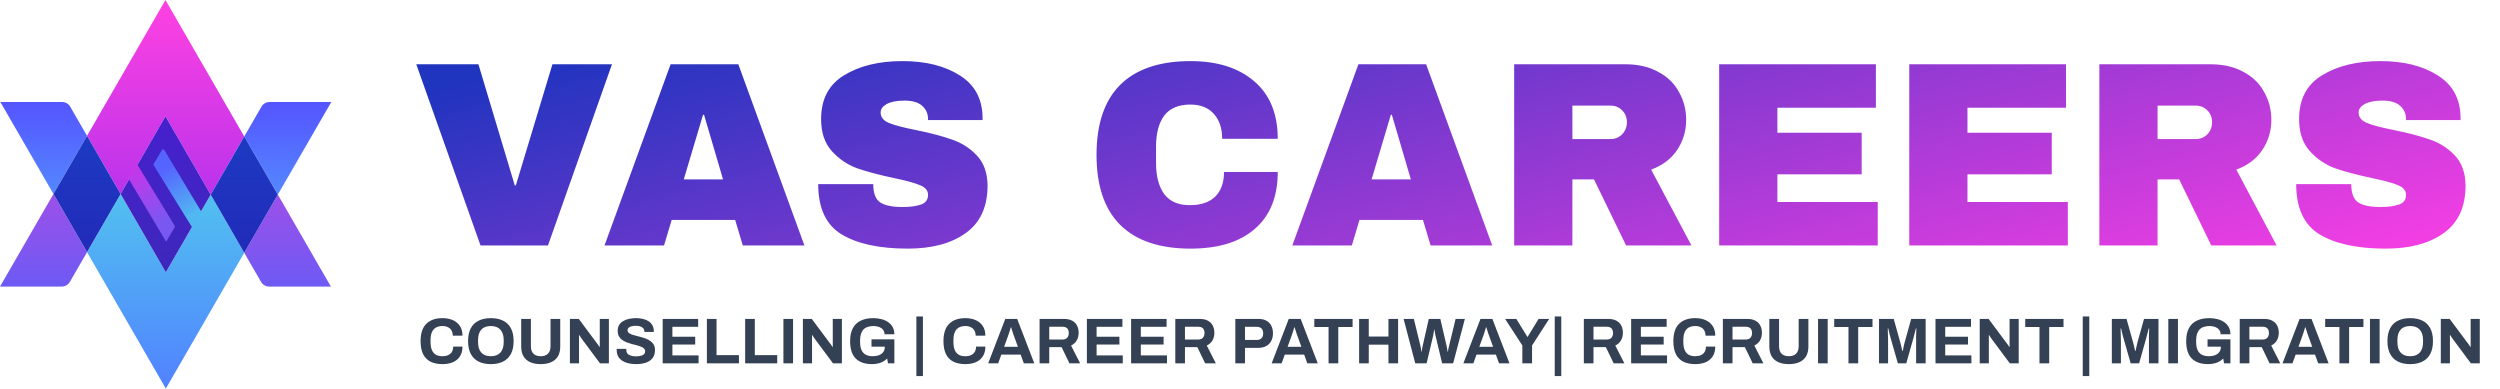 <svg width="193" height="30" viewBox="0 0 193 30" fill="none" xmlns="http://www.w3.org/2000/svg">
<path d="M0 22.124H4.767C5.025 22.124 5.263 21.986 5.391 21.764L6.719 19.464L4.127 14.975L0 22.124Z" fill="url(#paint0_linear_59_1063)"/>
<path d="M20.155 21.764C20.284 21.986 20.522 22.124 20.779 22.124L25.546 22.124L21.448 15.025L18.856 19.514L20.155 21.764Z" fill="url(#paint1_linear_59_1063)"/>
<path d="M16.265 15.025L12.802 21.022L9.311 14.975L6.719 19.464L12.802 30L18.856 19.514L16.265 15.025Z" fill="url(#paint2_linear_59_1063)"/>
<path d="M12.773 8.978L16.265 15.025L18.856 10.536L12.773 0L6.719 10.486L9.311 14.975L12.773 8.978Z" fill="url(#paint3_linear_59_1063)"/>
<path d="M5.42 8.236C5.292 8.014 5.054 7.876 4.797 7.876H0.029L4.127 14.975L6.719 10.486L5.42 8.236Z" fill="url(#paint4_linear_59_1063)"/>
<path d="M25.576 7.876H20.808C20.551 7.876 20.313 8.014 20.184 8.236L18.856 10.536L21.448 15.025L25.576 7.876Z" fill="url(#paint5_linear_59_1063)"/>
<path d="M16.265 15.025L18.856 19.514L21.448 15.025L18.856 10.536L16.265 15.025Z" fill="url(#paint6_linear_59_1063)"/>
<path d="M6.719 10.486L4.127 14.975L6.719 19.464L9.311 14.975L6.719 10.486Z" fill="url(#paint7_linear_59_1063)"/>
<path d="M12.802 21.022L16.265 15.025L12.773 8.978L9.311 14.975L12.802 21.022Z" fill="url(#paint8_linear_59_1063)"/>
<path d="M13.468 17.396C13.503 17.453 13.503 17.525 13.469 17.583L12.825 18.655L9.872 13.7L10.532 12.592L13.468 17.396Z" fill="url(#paint9_linear_59_1063)"/>
<path d="M15.565 16.381L14.827 17.547L11.834 12.709L12.5 11.582C12.541 11.512 12.643 11.512 12.685 11.582L15.565 16.381Z" fill="url(#paint10_linear_59_1063)"/>
<path d="M37.097 18.95L32.136 4.961H36.934L39.741 14.314H39.822L42.648 4.961H47.244L42.303 18.95H37.097ZM57.343 18.95L56.754 16.978H51.853L51.263 18.95H46.668L51.772 4.961H56.998L62.101 18.95H57.343ZM52.788 13.847H55.818L54.354 8.865H54.273L52.788 13.847ZM69.672 4.717C71.462 4.717 72.932 5.083 74.085 5.815C75.237 6.533 75.827 7.604 75.854 9.027V9.271H71.645V9.19C71.645 8.783 71.496 8.444 71.197 8.173C70.899 7.902 70.445 7.767 69.835 7.767C69.238 7.767 68.778 7.855 68.452 8.031C68.14 8.207 67.984 8.424 67.984 8.682C67.984 9.048 68.201 9.319 68.635 9.495C69.069 9.671 69.767 9.854 70.73 10.044C71.855 10.274 72.776 10.518 73.495 10.776C74.227 11.02 74.864 11.427 75.406 11.996C75.949 12.565 76.227 13.338 76.24 14.314C76.24 15.968 75.677 17.195 74.552 17.995C73.441 18.794 71.95 19.194 70.079 19.194C67.896 19.194 66.195 18.828 64.975 18.096C63.769 17.364 63.165 16.07 63.165 14.213H67.415C67.415 14.917 67.598 15.392 67.964 15.636C68.33 15.866 68.9 15.982 69.672 15.982C70.242 15.982 70.709 15.921 71.075 15.799C71.455 15.677 71.645 15.426 71.645 15.046C71.645 14.707 71.434 14.457 71.014 14.294C70.608 14.118 69.936 13.935 69.001 13.745C67.862 13.501 66.92 13.25 66.175 12.992C65.429 12.721 64.778 12.281 64.223 11.671C63.667 11.061 63.389 10.234 63.389 9.19C63.389 7.658 63.979 6.533 65.158 5.815C66.351 5.083 67.856 4.717 69.672 4.717ZM91.911 4.717C93.985 4.717 95.626 5.238 96.832 6.282C98.038 7.312 98.642 8.79 98.642 10.715H94.351C94.351 9.902 94.134 9.258 93.701 8.783C93.28 8.309 92.677 8.072 91.891 8.072C90.983 8.072 90.312 8.356 89.878 8.926C89.458 9.495 89.248 10.288 89.248 11.305V12.606C89.248 13.609 89.458 14.402 89.878 14.985C90.312 15.555 90.969 15.839 91.85 15.839C92.718 15.839 93.375 15.616 93.823 15.168C94.27 14.721 94.494 14.091 94.494 13.277H98.642C98.642 15.188 98.052 16.653 96.873 17.669C95.707 18.686 94.053 19.194 91.911 19.194C89.525 19.194 87.716 18.584 86.482 17.364C85.262 16.144 84.652 14.341 84.652 11.955C84.652 9.57 85.262 7.767 86.482 6.547C87.716 5.327 89.525 4.717 91.911 4.717ZM110.442 18.95L109.852 16.978H104.952L104.362 18.95H99.767L104.87 4.961H110.096L115.2 18.95H110.442ZM105.887 13.847H108.917L107.453 8.865H107.372L105.887 13.847ZM130.172 9.251C130.172 10.105 129.942 10.878 129.481 11.569C129.02 12.26 128.349 12.769 127.468 13.094L130.579 18.95H125.536L123.056 13.847H121.388V18.95H116.894V4.961H125.455C126.458 4.961 127.312 5.157 128.017 5.55C128.736 5.93 129.271 6.452 129.623 7.116C129.989 7.767 130.172 8.478 130.172 9.251ZM125.597 9.434C125.597 9.068 125.475 8.763 125.231 8.519C124.987 8.275 124.689 8.153 124.337 8.153H121.388V10.735H124.337C124.689 10.735 124.987 10.613 125.231 10.369C125.475 10.112 125.597 9.8 125.597 9.434ZM132.721 4.961H144.819V8.316H137.215V10.247H143.721V13.46H137.215V15.595H144.962V18.95H132.721V4.961ZM147.395 4.961H159.494V8.316H151.889V10.247H158.396V13.46H151.889V15.595H159.636V18.95H147.395V4.961ZM175.348 9.251C175.348 10.105 175.118 10.878 174.657 11.569C174.196 12.26 173.525 12.769 172.644 13.094L175.755 18.95H170.712L168.231 13.847H166.564V18.95H162.07V4.961H170.631C171.634 4.961 172.488 5.157 173.193 5.55C173.911 5.93 174.447 6.452 174.799 7.116C175.165 7.767 175.348 8.478 175.348 9.251ZM170.773 9.434C170.773 9.068 170.651 8.763 170.407 8.519C170.163 8.275 169.865 8.153 169.512 8.153H166.564V10.735H169.512C169.865 10.735 170.163 10.613 170.407 10.369C170.651 10.112 170.773 9.8 170.773 9.434ZM183.773 4.717C185.562 4.717 187.033 5.083 188.185 5.815C189.338 6.533 189.927 7.604 189.954 9.027V9.271H185.745V9.19C185.745 8.783 185.596 8.444 185.298 8.173C185 7.902 184.546 7.767 183.936 7.767C183.339 7.767 182.878 7.855 182.553 8.031C182.241 8.207 182.085 8.424 182.085 8.682C182.085 9.048 182.302 9.319 182.736 9.495C183.17 9.671 183.868 9.854 184.83 10.044C185.955 10.274 186.877 10.518 187.596 10.776C188.328 11.02 188.965 11.427 189.507 11.996C190.049 12.565 190.327 13.338 190.341 14.314C190.341 15.968 189.778 17.195 188.653 17.995C187.541 18.794 186.05 19.194 184.18 19.194C181.997 19.194 180.296 18.828 179.076 18.096C177.869 17.364 177.266 16.07 177.266 14.213H181.516C181.516 14.917 181.699 15.392 182.065 15.636C182.431 15.866 183 15.982 183.773 15.982C184.342 15.982 184.81 15.921 185.176 15.799C185.555 15.677 185.745 15.426 185.745 15.046C185.745 14.707 185.535 14.457 185.115 14.294C184.708 14.118 184.037 13.935 183.102 13.745C181.963 13.501 181.021 13.25 180.275 12.992C179.53 12.721 178.879 12.281 178.323 11.671C177.768 11.061 177.49 10.234 177.49 9.19C177.49 7.658 178.079 6.533 179.259 5.815C180.452 5.083 181.956 4.717 183.773 4.717Z" fill="url(#paint11_linear_59_1063)"/>
<path d="M34.159 28.11C33.802 28.11 33.497 28.048 33.244 27.925C32.99 27.798 32.797 27.603 32.664 27.34C32.534 27.076 32.469 26.741 32.469 26.335C32.469 25.735 32.615 25.29 32.909 25C33.205 24.706 33.622 24.56 34.159 24.56C34.452 24.56 34.715 24.61 34.949 24.71C35.182 24.81 35.365 24.96 35.499 25.16C35.635 25.36 35.704 25.611 35.704 25.915H34.954C34.954 25.755 34.92 25.62 34.854 25.51C34.79 25.4 34.699 25.316 34.579 25.26C34.462 25.2 34.325 25.17 34.169 25.17C33.955 25.17 33.779 25.211 33.639 25.295C33.502 25.378 33.4 25.501 33.334 25.665C33.27 25.825 33.239 26.021 33.239 26.255V26.41C33.239 26.65 33.272 26.851 33.339 27.015C33.405 27.175 33.505 27.296 33.639 27.38C33.775 27.46 33.95 27.5 34.164 27.5C34.33 27.5 34.475 27.471 34.599 27.415C34.722 27.358 34.817 27.275 34.884 27.165C34.95 27.055 34.984 26.92 34.984 26.76H35.704C35.704 27.063 35.637 27.315 35.504 27.515C35.374 27.715 35.192 27.865 34.959 27.965C34.725 28.061 34.459 28.11 34.159 28.11ZM37.891 28.11C37.527 28.11 37.214 28.045 36.951 27.915C36.687 27.785 36.486 27.588 36.346 27.325C36.206 27.061 36.136 26.731 36.136 26.335C36.136 25.931 36.206 25.6 36.346 25.34C36.486 25.076 36.687 24.881 36.951 24.755C37.214 24.625 37.527 24.56 37.891 24.56C38.261 24.56 38.576 24.625 38.836 24.755C39.099 24.881 39.301 25.076 39.441 25.34C39.581 25.6 39.651 25.931 39.651 26.335C39.651 26.731 39.581 27.061 39.441 27.325C39.301 27.588 39.099 27.785 38.836 27.915C38.576 28.045 38.261 28.11 37.891 28.11ZM37.891 27.5C38.054 27.5 38.197 27.476 38.321 27.43C38.444 27.383 38.547 27.313 38.631 27.22C38.714 27.126 38.777 27.013 38.821 26.88C38.864 26.743 38.886 26.588 38.886 26.415V26.26C38.886 26.083 38.864 25.926 38.821 25.79C38.777 25.653 38.714 25.54 38.631 25.45C38.547 25.356 38.444 25.286 38.321 25.24C38.197 25.193 38.054 25.17 37.891 25.17C37.731 25.17 37.589 25.193 37.466 25.24C37.342 25.286 37.239 25.356 37.156 25.45C37.072 25.54 37.009 25.653 36.966 25.79C36.926 25.926 36.906 26.083 36.906 26.26V26.415C36.906 26.588 36.926 26.743 36.966 26.88C37.009 27.013 37.072 27.126 37.156 27.22C37.239 27.313 37.342 27.383 37.466 27.43C37.589 27.476 37.731 27.5 37.891 27.5ZM41.741 28.11C41.427 28.11 41.157 28.06 40.931 27.96C40.707 27.86 40.536 27.71 40.416 27.51C40.296 27.306 40.236 27.055 40.236 26.755V24.62H40.986V26.735C40.986 26.981 41.051 27.171 41.181 27.305C41.311 27.435 41.497 27.5 41.741 27.5C41.984 27.5 42.171 27.435 42.301 27.305C42.434 27.171 42.501 26.981 42.501 26.735V24.62H43.251V26.755C43.251 27.055 43.191 27.306 43.071 27.51C42.951 27.71 42.777 27.86 42.551 27.96C42.327 28.06 42.057 28.11 41.741 28.11ZM43.996 28.05V24.62H44.681L46.061 26.47C46.081 26.493 46.106 26.526 46.136 26.57C46.166 26.61 46.194 26.65 46.221 26.69C46.248 26.73 46.266 26.761 46.276 26.785H46.301C46.301 26.728 46.301 26.673 46.301 26.62C46.301 26.563 46.301 26.513 46.301 26.47V24.62H47.006V28.05H46.321L44.911 26.155C44.877 26.108 44.843 26.056 44.806 26C44.769 25.943 44.742 25.9 44.726 25.87H44.701C44.701 25.92 44.701 25.97 44.701 26.02C44.701 26.066 44.701 26.111 44.701 26.155V28.05H43.996ZM49.1 28.11C48.9 28.11 48.71 28.09 48.53 28.05C48.35 28.01 48.19 27.946 48.05 27.86C47.914 27.77 47.805 27.658 47.725 27.525C47.649 27.388 47.61 27.223 47.61 27.03C47.61 27.013 47.61 26.996 47.61 26.98C47.61 26.96 47.612 26.945 47.615 26.935H48.355C48.352 26.945 48.35 26.958 48.35 26.975C48.35 26.991 48.35 27.006 48.35 27.02C48.35 27.126 48.379 27.216 48.435 27.29C48.495 27.363 48.582 27.418 48.695 27.455C48.809 27.491 48.94 27.51 49.09 27.51C49.187 27.51 49.272 27.505 49.345 27.495C49.422 27.481 49.489 27.465 49.545 27.445C49.605 27.421 49.654 27.395 49.69 27.365C49.73 27.335 49.759 27.3 49.775 27.26C49.795 27.22 49.805 27.175 49.805 27.125C49.805 27.035 49.775 26.961 49.715 26.905C49.659 26.848 49.579 26.8 49.475 26.76C49.375 26.72 49.262 26.683 49.135 26.65C49.009 26.616 48.879 26.583 48.745 26.55C48.612 26.513 48.482 26.47 48.355 26.42C48.229 26.366 48.115 26.303 48.015 26.23C47.915 26.156 47.835 26.063 47.775 25.95C47.715 25.836 47.685 25.7 47.685 25.54C47.685 25.37 47.72 25.223 47.79 25.1C47.864 24.976 47.965 24.875 48.095 24.795C48.225 24.715 48.375 24.656 48.545 24.62C48.715 24.58 48.9 24.56 49.1 24.56C49.287 24.56 49.464 24.58 49.63 24.62C49.797 24.656 49.944 24.716 50.07 24.8C50.197 24.883 50.295 24.988 50.365 25.115C50.439 25.241 50.475 25.391 50.475 25.565V25.625H49.75V25.585C49.75 25.495 49.724 25.418 49.67 25.355C49.617 25.291 49.542 25.241 49.445 25.205C49.349 25.168 49.235 25.15 49.105 25.15C48.965 25.15 48.845 25.163 48.745 25.19C48.649 25.216 48.574 25.256 48.52 25.31C48.47 25.36 48.445 25.42 48.445 25.49C48.445 25.57 48.474 25.636 48.53 25.69C48.59 25.74 48.67 25.785 48.77 25.825C48.874 25.861 48.989 25.895 49.115 25.925C49.242 25.955 49.372 25.988 49.505 26.025C49.639 26.061 49.769 26.105 49.895 26.155C50.022 26.205 50.135 26.268 50.235 26.345C50.335 26.418 50.415 26.51 50.475 26.62C50.535 26.73 50.565 26.861 50.565 27.015C50.565 27.278 50.502 27.49 50.375 27.65C50.249 27.81 50.075 27.926 49.855 28C49.635 28.073 49.384 28.11 49.1 28.11ZM51.159 28.05V24.62H53.899V25.23H51.909V25.995H53.669V26.6H51.909V27.435H53.929V28.05H51.159ZM54.572 28.05V24.62H55.317V27.415H57.047V28.05H54.572ZM57.526 28.05V24.62H58.271V27.415H60.001V28.05H57.526ZM60.48 28.05V24.62H61.225V28.05H60.48ZM61.984 28.05V24.62H62.669L64.049 26.47C64.069 26.493 64.094 26.526 64.124 26.57C64.154 26.61 64.183 26.65 64.209 26.69C64.236 26.73 64.254 26.761 64.264 26.785H64.289C64.289 26.728 64.289 26.673 64.289 26.62C64.289 26.563 64.289 26.513 64.289 26.47V24.62H64.994V28.05H64.309L62.899 26.155C62.866 26.108 62.831 26.056 62.794 26C62.758 25.943 62.731 25.9 62.714 25.87H62.689C62.689 25.92 62.689 25.97 62.689 26.02C62.689 26.066 62.689 26.111 62.689 26.155V28.05H61.984ZM67.314 28.11C66.774 28.11 66.357 27.966 66.064 27.68C65.774 27.39 65.629 26.941 65.629 26.335C65.629 25.931 65.699 25.6 65.839 25.34C65.979 25.076 66.182 24.881 66.449 24.755C66.715 24.625 67.035 24.56 67.409 24.56C67.632 24.56 67.842 24.585 68.039 24.635C68.235 24.685 68.409 24.761 68.559 24.865C68.712 24.968 68.83 25.098 68.914 25.255C69 25.408 69.044 25.591 69.044 25.805H68.289C68.289 25.701 68.265 25.61 68.219 25.53C68.175 25.45 68.114 25.383 68.034 25.33C67.954 25.276 67.862 25.236 67.759 25.21C67.655 25.183 67.547 25.17 67.434 25.17C67.26 25.17 67.109 25.193 66.979 25.24C66.849 25.283 66.74 25.351 66.654 25.445C66.57 25.535 66.507 25.648 66.464 25.785C66.42 25.921 66.399 26.08 66.399 26.26V26.41C66.399 26.66 66.435 26.865 66.509 27.025C66.582 27.185 66.692 27.305 66.839 27.385C66.985 27.461 67.167 27.5 67.384 27.5C67.564 27.5 67.722 27.473 67.859 27.42C67.999 27.363 68.107 27.283 68.184 27.18C68.264 27.076 68.304 26.95 68.304 26.8V26.765H67.279V26.195H69.044V28.05H68.554L68.489 27.68C68.389 27.776 68.28 27.856 68.164 27.92C68.05 27.983 67.924 28.03 67.784 28.06C67.644 28.093 67.487 28.11 67.314 28.11ZM70.744 29.03V24.43H71.249V29.03H70.744ZM74.525 28.11C74.168 28.11 73.863 28.048 73.61 27.925C73.357 27.798 73.163 27.603 73.03 27.34C72.9 27.076 72.835 26.741 72.835 26.335C72.835 25.735 72.982 25.29 73.275 25C73.572 24.706 73.988 24.56 74.525 24.56C74.818 24.56 75.082 24.61 75.315 24.71C75.548 24.81 75.732 24.96 75.865 25.16C76.002 25.36 76.07 25.611 76.07 25.915H75.32C75.32 25.755 75.287 25.62 75.22 25.51C75.157 25.4 75.065 25.316 74.945 25.26C74.828 25.2 74.692 25.17 74.535 25.17C74.322 25.17 74.145 25.211 74.005 25.295C73.868 25.378 73.767 25.501 73.7 25.665C73.637 25.825 73.605 26.021 73.605 26.255V26.41C73.605 26.65 73.638 26.851 73.705 27.015C73.772 27.175 73.872 27.296 74.005 27.38C74.142 27.46 74.317 27.5 74.53 27.5C74.697 27.5 74.842 27.471 74.965 27.415C75.088 27.358 75.183 27.275 75.25 27.165C75.317 27.055 75.35 26.92 75.35 26.76H76.07C76.07 27.063 76.003 27.315 75.87 27.515C75.74 27.715 75.558 27.865 75.325 27.965C75.092 28.061 74.825 28.11 74.525 28.11ZM76.287 28.05L77.607 24.62H78.527L79.847 28.05H79.042L78.797 27.375H77.302L77.057 28.05H76.287ZM77.517 26.775H78.582L78.277 25.93C78.264 25.893 78.247 25.85 78.227 25.8C78.211 25.746 78.192 25.688 78.172 25.625C78.152 25.561 78.132 25.5 78.112 25.44C78.096 25.376 78.079 25.32 78.062 25.27H78.032C78.016 25.333 77.994 25.408 77.967 25.495C77.941 25.578 77.914 25.66 77.887 25.74C77.861 25.816 77.839 25.88 77.822 25.93L77.517 26.775ZM80.256 28.05V24.62H82.136C82.389 24.62 82.599 24.665 82.766 24.755C82.936 24.845 83.062 24.971 83.146 25.135C83.229 25.295 83.271 25.48 83.271 25.69C83.271 25.913 83.221 26.111 83.121 26.285C83.021 26.455 82.876 26.585 82.686 26.675L83.386 28.05H82.561L81.956 26.8H81.001V28.05H80.256ZM81.001 26.21H82.036C82.186 26.21 82.302 26.165 82.386 26.075C82.469 25.981 82.511 25.856 82.511 25.7C82.511 25.6 82.492 25.515 82.456 25.445C82.419 25.371 82.366 25.316 82.296 25.28C82.226 25.243 82.139 25.225 82.036 25.225H81.001V26.21ZM83.908 28.05V24.62H86.648V25.23H84.658V25.995H86.418V26.6H84.658V27.435H86.678V28.05H83.908ZM87.321 28.05V24.62H90.061V25.23H88.071V25.995H89.831V26.6H88.071V27.435H90.091V28.05H87.321ZM90.734 28.05V24.62H92.614C92.868 24.62 93.078 24.665 93.244 24.755C93.414 24.845 93.541 24.971 93.624 25.135C93.707 25.295 93.749 25.48 93.749 25.69C93.749 25.913 93.699 26.111 93.599 26.285C93.499 26.455 93.354 26.585 93.164 26.675L93.864 28.05H93.039L92.434 26.8H91.479V28.05H90.734ZM91.479 26.21H92.514C92.664 26.21 92.781 26.165 92.864 26.075C92.948 25.981 92.989 25.856 92.989 25.7C92.989 25.6 92.971 25.515 92.934 25.445C92.897 25.371 92.844 25.316 92.774 25.28C92.704 25.243 92.618 25.225 92.514 25.225H91.479V26.21ZM95.368 28.05V24.62H97.153C97.4 24.62 97.605 24.666 97.768 24.76C97.935 24.85 98.06 24.978 98.143 25.145C98.23 25.308 98.273 25.503 98.273 25.73C98.273 25.956 98.228 26.155 98.138 26.325C98.051 26.491 97.923 26.621 97.753 26.715C97.583 26.808 97.375 26.855 97.128 26.855H96.113V28.05H95.368ZM96.113 26.245H97.028C97.185 26.245 97.305 26.2 97.388 26.11C97.475 26.02 97.518 25.895 97.518 25.735C97.518 25.625 97.5 25.533 97.463 25.46C97.426 25.386 97.371 25.33 97.298 25.29C97.228 25.25 97.138 25.23 97.028 25.23H96.113V26.245ZM98.172 28.05L99.492 24.62H100.412L101.732 28.05H100.927L100.682 27.375H99.187L98.942 28.05H98.172ZM99.402 26.775H100.467L100.162 25.93C100.149 25.893 100.132 25.85 100.112 25.8C100.096 25.746 100.077 25.688 100.057 25.625C100.037 25.561 100.017 25.5 99.997 25.44C99.981 25.376 99.964 25.32 99.947 25.27H99.917C99.9 25.333 99.879 25.408 99.852 25.495C99.826 25.578 99.799 25.66 99.772 25.74C99.746 25.816 99.724 25.88 99.707 25.93L99.402 26.775ZM102.565 28.05V25.245H101.465V24.62H104.42V25.245H103.315V28.05H102.565ZM104.924 28.05V24.62H105.669V25.98H107.189V24.62H107.934V28.05H107.189V26.61H105.669V28.05H104.924ZM109.258 28.05L108.358 24.62H109.148L109.648 26.665C109.658 26.695 109.668 26.74 109.678 26.8C109.688 26.856 109.698 26.916 109.708 26.98C109.718 27.043 109.726 27.1 109.733 27.15H109.758C109.765 27.113 109.77 27.071 109.773 27.025C109.78 26.978 109.786 26.933 109.793 26.89C109.803 26.843 109.811 26.8 109.818 26.76C109.828 26.72 109.835 26.688 109.838 26.665L110.303 24.62H111.193L111.668 26.665C111.678 26.698 111.688 26.743 111.698 26.8C111.708 26.856 111.718 26.916 111.728 26.98C111.738 27.043 111.746 27.1 111.753 27.15H111.778C111.785 27.113 111.791 27.073 111.798 27.03C111.808 26.986 111.816 26.943 111.823 26.9C111.833 26.853 111.843 26.81 111.853 26.77C111.863 26.73 111.871 26.695 111.878 26.665L112.373 24.62H113.088L112.183 28.05H111.333L110.828 25.94C110.818 25.893 110.806 25.84 110.793 25.78C110.783 25.716 110.773 25.655 110.763 25.595C110.753 25.535 110.745 25.481 110.738 25.435H110.718C110.711 25.481 110.703 25.536 110.693 25.6C110.686 25.663 110.676 25.725 110.663 25.785C110.653 25.845 110.643 25.896 110.633 25.94L110.133 28.05H109.258ZM112.972 28.05L114.292 24.62H115.212L116.532 28.05H115.727L115.482 27.375H113.987L113.742 28.05H112.972ZM114.202 26.775H115.267L114.962 25.93C114.949 25.893 114.932 25.85 114.912 25.8C114.895 25.746 114.877 25.688 114.857 25.625C114.837 25.561 114.817 25.5 114.797 25.44C114.78 25.376 114.764 25.32 114.747 25.27H114.717C114.7 25.333 114.679 25.408 114.652 25.495C114.625 25.578 114.599 25.66 114.572 25.74C114.545 25.816 114.524 25.88 114.507 25.93L114.202 26.775ZM117.525 28.05V26.67L116.195 24.62H117.06L117.91 26H117.935L118.78 24.62H119.595L118.275 26.67V28.05H117.525ZM120.026 29.03V24.43H120.531V29.03H120.026ZM122.272 28.05V24.62H124.152C124.406 24.62 124.616 24.665 124.782 24.755C124.952 24.845 125.079 24.971 125.162 25.135C125.246 25.295 125.287 25.48 125.287 25.69C125.287 25.913 125.237 26.111 125.137 26.285C125.037 26.455 124.892 26.585 124.702 26.675L125.402 28.05H124.577L123.972 26.8H123.017V28.05H122.272ZM123.017 26.21H124.052C124.202 26.21 124.319 26.165 124.402 26.075C124.486 25.981 124.527 25.856 124.527 25.7C124.527 25.6 124.509 25.515 124.472 25.445C124.436 25.371 124.382 25.316 124.312 25.28C124.242 25.243 124.156 25.225 124.052 25.225H123.017V26.21ZM125.925 28.05V24.62H128.665V25.23H126.675V25.995H128.435V26.6H126.675V27.435H128.695V28.05H125.925ZM130.873 28.11C130.516 28.11 130.211 28.048 129.958 27.925C129.704 27.798 129.511 27.603 129.378 27.34C129.248 27.076 129.183 26.741 129.183 26.335C129.183 25.735 129.329 25.29 129.623 25C129.919 24.706 130.336 24.56 130.873 24.56C131.166 24.56 131.429 24.61 131.663 24.71C131.896 24.81 132.079 24.96 132.213 25.16C132.349 25.36 132.418 25.611 132.418 25.915H131.668C131.668 25.755 131.634 25.62 131.568 25.51C131.504 25.4 131.413 25.316 131.293 25.26C131.176 25.2 131.039 25.17 130.883 25.17C130.669 25.17 130.493 25.211 130.353 25.295C130.216 25.378 130.114 25.501 130.048 25.665C129.984 25.825 129.953 26.021 129.953 26.255V26.41C129.953 26.65 129.986 26.851 130.053 27.015C130.119 27.175 130.219 27.296 130.353 27.38C130.489 27.46 130.664 27.5 130.878 27.5C131.044 27.5 131.189 27.471 131.313 27.415C131.436 27.358 131.531 27.275 131.598 27.165C131.664 27.055 131.698 26.92 131.698 26.76H132.418C132.418 27.063 132.351 27.315 132.218 27.515C132.088 27.715 131.906 27.865 131.673 27.965C131.439 28.061 131.173 28.11 130.873 28.11ZM133.005 28.05V24.62H134.885C135.138 24.62 135.348 24.665 135.515 24.755C135.685 24.845 135.811 24.971 135.895 25.135C135.978 25.295 136.02 25.48 136.02 25.69C136.02 25.913 135.97 26.111 135.87 26.285C135.77 26.455 135.625 26.585 135.435 26.675L136.135 28.05H135.31L134.705 26.8H133.75V28.05H133.005ZM133.75 26.21H134.785C134.935 26.21 135.051 26.165 135.135 26.075C135.218 25.981 135.26 25.856 135.26 25.7C135.26 25.6 135.241 25.515 135.205 25.445C135.168 25.371 135.115 25.316 135.045 25.28C134.975 25.243 134.888 25.225 134.785 25.225H133.75V26.21ZM138.098 28.11C137.785 28.11 137.515 28.06 137.288 27.96C137.065 27.86 136.893 27.71 136.773 27.51C136.653 27.306 136.593 27.055 136.593 26.755V24.62H137.343V26.735C137.343 26.981 137.408 27.171 137.538 27.305C137.668 27.435 137.855 27.5 138.098 27.5C138.341 27.5 138.528 27.435 138.658 27.305C138.791 27.171 138.858 26.981 138.858 26.735V24.62H139.608V26.755C139.608 27.055 139.548 27.306 139.428 27.51C139.308 27.71 139.135 27.86 138.908 27.96C138.685 28.06 138.415 28.11 138.098 28.11ZM140.353 28.05V24.62H141.098V28.05H140.353ZM142.702 28.05V25.245H141.602V24.62H144.557V25.245H143.452V28.05H142.702ZM145.06 28.05V24.62H146.195L146.685 26.375C146.705 26.438 146.725 26.513 146.745 26.6C146.765 26.686 146.785 26.773 146.805 26.86C146.829 26.943 146.847 27.018 146.86 27.085H146.9C146.907 27.028 146.919 26.961 146.935 26.885C146.952 26.805 146.97 26.72 146.99 26.63C147.01 26.54 147.032 26.453 147.055 26.37L147.545 24.62H148.66V28.05H147.925V26.425C147.925 26.275 147.925 26.125 147.925 25.975C147.929 25.821 147.932 25.688 147.935 25.575C147.942 25.461 147.945 25.388 147.945 25.355H147.905C147.899 25.391 147.882 25.46 147.855 25.56C147.832 25.656 147.805 25.76 147.775 25.87C147.749 25.98 147.724 26.075 147.7 26.155L147.165 28.05H146.515L145.975 26.16C145.955 26.09 145.932 26.008 145.905 25.915C145.882 25.818 145.859 25.72 145.835 25.62C145.815 25.516 145.795 25.428 145.775 25.355H145.735C145.739 25.445 145.742 25.553 145.745 25.68C145.749 25.803 145.752 25.931 145.755 26.065C145.759 26.195 145.76 26.315 145.76 26.425V28.05H145.06ZM149.421 28.05V24.62H152.161V25.23H150.171V25.995H151.931V26.6H150.171V27.435H152.191V28.05H149.421ZM152.834 28.05V24.62H153.519L154.899 26.47C154.919 26.493 154.944 26.526 154.974 26.57C155.004 26.61 155.032 26.65 155.059 26.69C155.085 26.73 155.104 26.761 155.114 26.785H155.139C155.139 26.728 155.139 26.673 155.139 26.62C155.139 26.563 155.139 26.513 155.139 26.47V24.62H155.844V28.05H155.159L153.749 26.155C153.715 26.108 153.68 26.056 153.644 26C153.607 25.943 153.58 25.9 153.564 25.87H153.539C153.539 25.92 153.539 25.97 153.539 26.02C153.539 26.066 153.539 26.111 153.539 26.155V28.05H152.834ZM157.448 28.05V25.245H156.348V24.62H159.303V25.245H158.198V28.05H157.448ZM160.788 29.03V24.43H161.293V29.03H160.788ZM163.034 28.05V24.62H164.169L164.659 26.375C164.679 26.438 164.699 26.513 164.719 26.6C164.739 26.686 164.759 26.773 164.779 26.86C164.802 26.943 164.821 27.018 164.834 27.085H164.874C164.881 27.028 164.892 26.961 164.909 26.885C164.926 26.805 164.944 26.72 164.964 26.63C164.984 26.54 165.006 26.453 165.029 26.37L165.519 24.62H166.634V28.05H165.899V26.425C165.899 26.275 165.899 26.125 165.899 25.975C165.902 25.821 165.906 25.688 165.909 25.575C165.916 25.461 165.919 25.388 165.919 25.355H165.879C165.872 25.391 165.856 25.46 165.829 25.56C165.806 25.656 165.779 25.76 165.749 25.87C165.722 25.98 165.697 26.075 165.674 26.155L165.139 28.05H164.489L163.949 26.16C163.929 26.09 163.906 26.008 163.879 25.915C163.856 25.818 163.832 25.72 163.809 25.62C163.789 25.516 163.769 25.428 163.749 25.355H163.709C163.712 25.445 163.716 25.553 163.719 25.68C163.722 25.803 163.726 25.931 163.729 26.065C163.732 26.195 163.734 26.315 163.734 26.425V28.05H163.034ZM167.394 28.05V24.62H168.139V28.05H167.394ZM170.458 28.11C169.918 28.11 169.502 27.966 169.208 27.68C168.918 27.39 168.773 26.941 168.773 26.335C168.773 25.931 168.843 25.6 168.983 25.34C169.123 25.076 169.327 24.881 169.593 24.755C169.86 24.625 170.18 24.56 170.553 24.56C170.777 24.56 170.987 24.585 171.183 24.635C171.38 24.685 171.553 24.761 171.703 24.865C171.857 24.968 171.975 25.098 172.058 25.255C172.145 25.408 172.188 25.591 172.188 25.805H171.433C171.433 25.701 171.41 25.61 171.363 25.53C171.32 25.45 171.258 25.383 171.178 25.33C171.098 25.276 171.007 25.236 170.903 25.21C170.8 25.183 170.692 25.17 170.578 25.17C170.405 25.17 170.253 25.193 170.123 25.24C169.993 25.283 169.885 25.351 169.798 25.445C169.715 25.535 169.652 25.648 169.608 25.785C169.565 25.921 169.543 26.08 169.543 26.26V26.41C169.543 26.66 169.58 26.865 169.653 27.025C169.727 27.185 169.837 27.305 169.983 27.385C170.13 27.461 170.312 27.5 170.528 27.5C170.708 27.5 170.867 27.473 171.003 27.42C171.143 27.363 171.252 27.283 171.328 27.18C171.408 27.076 171.448 26.95 171.448 26.8V26.765H170.423V26.195H172.188V28.05H171.698L171.633 27.68C171.533 27.776 171.425 27.856 171.308 27.92C171.195 27.983 171.068 28.03 170.928 28.06C170.788 28.093 170.632 28.11 170.458 28.11ZM172.907 28.05V24.62H174.787C175.04 24.62 175.25 24.665 175.417 24.755C175.587 24.845 175.714 24.971 175.797 25.135C175.88 25.295 175.922 25.48 175.922 25.69C175.922 25.913 175.872 26.111 175.772 26.285C175.672 26.455 175.527 26.585 175.337 26.675L176.037 28.05H175.212L174.607 26.8H173.652V28.05H172.907ZM173.652 26.21H174.687C174.837 26.21 174.954 26.165 175.037 26.075C175.12 25.981 175.162 25.856 175.162 25.7C175.162 25.6 175.144 25.515 175.107 25.445C175.07 25.371 175.017 25.316 174.947 25.28C174.877 25.243 174.79 25.225 174.687 25.225H173.652V26.21ZM176.209 28.05L177.529 24.62H178.449L179.769 28.05H178.964L178.719 27.375H177.224L176.979 28.05H176.209ZM177.439 26.775H178.504L178.199 25.93C178.186 25.893 178.169 25.85 178.149 25.8C178.133 25.746 178.114 25.688 178.094 25.625C178.074 25.561 178.054 25.5 178.034 25.44C178.018 25.376 178.001 25.32 177.984 25.27H177.954C177.938 25.333 177.916 25.408 177.889 25.495C177.863 25.578 177.836 25.66 177.809 25.74C177.783 25.816 177.761 25.88 177.744 25.93L177.439 26.775ZM180.603 28.05V25.245H179.503V24.62H182.458V25.245H181.353V28.05H180.603ZM182.961 28.05V24.62H183.706V28.05H182.961ZM186.065 28.11C185.701 28.11 185.388 28.045 185.125 27.915C184.861 27.785 184.66 27.588 184.52 27.325C184.38 27.061 184.31 26.731 184.31 26.335C184.31 25.931 184.38 25.6 184.52 25.34C184.66 25.076 184.861 24.881 185.125 24.755C185.388 24.625 185.701 24.56 186.065 24.56C186.435 24.56 186.75 24.625 187.01 24.755C187.273 24.881 187.475 25.076 187.615 25.34C187.755 25.6 187.825 25.931 187.825 26.335C187.825 26.731 187.755 27.061 187.615 27.325C187.475 27.588 187.273 27.785 187.01 27.915C186.75 28.045 186.435 28.11 186.065 28.11ZM186.065 27.5C186.228 27.5 186.371 27.476 186.495 27.43C186.618 27.383 186.721 27.313 186.805 27.22C186.888 27.126 186.951 27.013 186.995 26.88C187.038 26.743 187.06 26.588 187.06 26.415V26.26C187.06 26.083 187.038 25.926 186.995 25.79C186.951 25.653 186.888 25.54 186.805 25.45C186.721 25.356 186.618 25.286 186.495 25.24C186.371 25.193 186.228 25.17 186.065 25.17C185.905 25.17 185.763 25.193 185.64 25.24C185.516 25.286 185.413 25.356 185.33 25.45C185.246 25.54 185.183 25.653 185.14 25.79C185.1 25.926 185.08 26.083 185.08 26.26V26.415C185.08 26.588 185.1 26.743 185.14 26.88C185.183 27.013 185.246 27.126 185.33 27.22C185.413 27.313 185.516 27.383 185.64 27.43C185.763 27.476 185.905 27.5 186.065 27.5ZM188.429 28.05V24.62H189.114L190.494 26.47C190.514 26.493 190.539 26.526 190.569 26.57C190.599 26.61 190.628 26.65 190.654 26.69C190.681 26.73 190.699 26.761 190.709 26.785H190.734C190.734 26.728 190.734 26.673 190.734 26.62C190.734 26.563 190.734 26.513 190.734 26.47V24.62H191.439V28.05H190.754L189.344 26.155C189.311 26.108 189.276 26.056 189.239 26C189.203 25.943 189.176 25.9 189.159 25.87H189.134C189.134 25.92 189.134 25.97 189.134 26.02C189.134 26.066 189.134 26.111 189.134 26.155V28.05H188.429Z" fill="#344054"/>
<defs>
<linearGradient id="paint0_linear_59_1063" x1="12.788" y1="0" x2="12.788" y2="30" gradientUnits="userSpaceOnUse">
<stop stop-color="#FF3AD4"/>
<stop offset="1" stop-color="#3A65FF"/>
</linearGradient>
<linearGradient id="paint1_linear_59_1063" x1="12.788" y1="0" x2="12.788" y2="30" gradientUnits="userSpaceOnUse">
<stop stop-color="#FF3AD4"/>
<stop offset="1" stop-color="#3A65FF"/>
</linearGradient>
<linearGradient id="paint2_linear_59_1063" x1="12.788" y1="0" x2="12.788" y2="30" gradientUnits="userSpaceOnUse">
<stop stop-color="#51FFE0"/>
<stop offset="1" stop-color="#5182FF"/>
</linearGradient>
<linearGradient id="paint3_linear_59_1063" x1="12.788" y1="0" x2="12.788" y2="30" gradientUnits="userSpaceOnUse">
<stop stop-color="#FF41E1"/>
<stop offset="1" stop-color="#7525F7"/>
</linearGradient>
<linearGradient id="paint4_linear_59_1063" x1="12.788" y1="0" x2="12.788" y2="30" gradientUnits="userSpaceOnUse">
<stop stop-color="#561BFF"/>
<stop offset="1" stop-color="#51F5FF"/>
</linearGradient>
<linearGradient id="paint5_linear_59_1063" x1="12.788" y1="0" x2="12.788" y2="30" gradientUnits="userSpaceOnUse">
<stop stop-color="#561BFF"/>
<stop offset="1" stop-color="#51F5FF"/>
</linearGradient>
<linearGradient id="paint6_linear_59_1063" x1="12.788" y1="0" x2="12.788" y2="30" gradientUnits="userSpaceOnUse">
<stop stop-color="#184BCD"/>
<stop offset="1" stop-color="#261AAE"/>
</linearGradient>
<linearGradient id="paint7_linear_59_1063" x1="12.788" y1="0" x2="12.788" y2="30" gradientUnits="userSpaceOnUse">
<stop stop-color="#184BCD"/>
<stop offset="1" stop-color="#261AAE"/>
</linearGradient>
<linearGradient id="paint8_linear_59_1063" x1="12.788" y1="0" x2="12.788" y2="30" gradientUnits="userSpaceOnUse">
<stop stop-color="#4C1ADB"/>
<stop offset="1" stop-color="#372DAD"/>
</linearGradient>
<linearGradient id="paint9_linear_59_1063" x1="12.534" y1="17.256" x2="10.377" y2="13.059" gradientUnits="userSpaceOnUse">
<stop stop-color="#7858F1"/>
<stop offset="1" stop-color="#C636EA"/>
</linearGradient>
<linearGradient id="paint10_linear_59_1063" x1="15.332" y1="17.081" x2="12.825" y2="13" gradientUnits="userSpaceOnUse">
<stop offset="0.139" stop-color="#51B7F2"/>
<stop offset="1" stop-color="#5564FF"/>
</linearGradient>
<linearGradient id="paint11_linear_59_1063" x1="39.544" y1="5.068" x2="51.765" y2="52.819" gradientUnits="userSpaceOnUse">
<stop stop-color="#1F34BF"/>
<stop offset="1" stop-color="#F13EE3"/>
</linearGradient>
</defs>
</svg>
